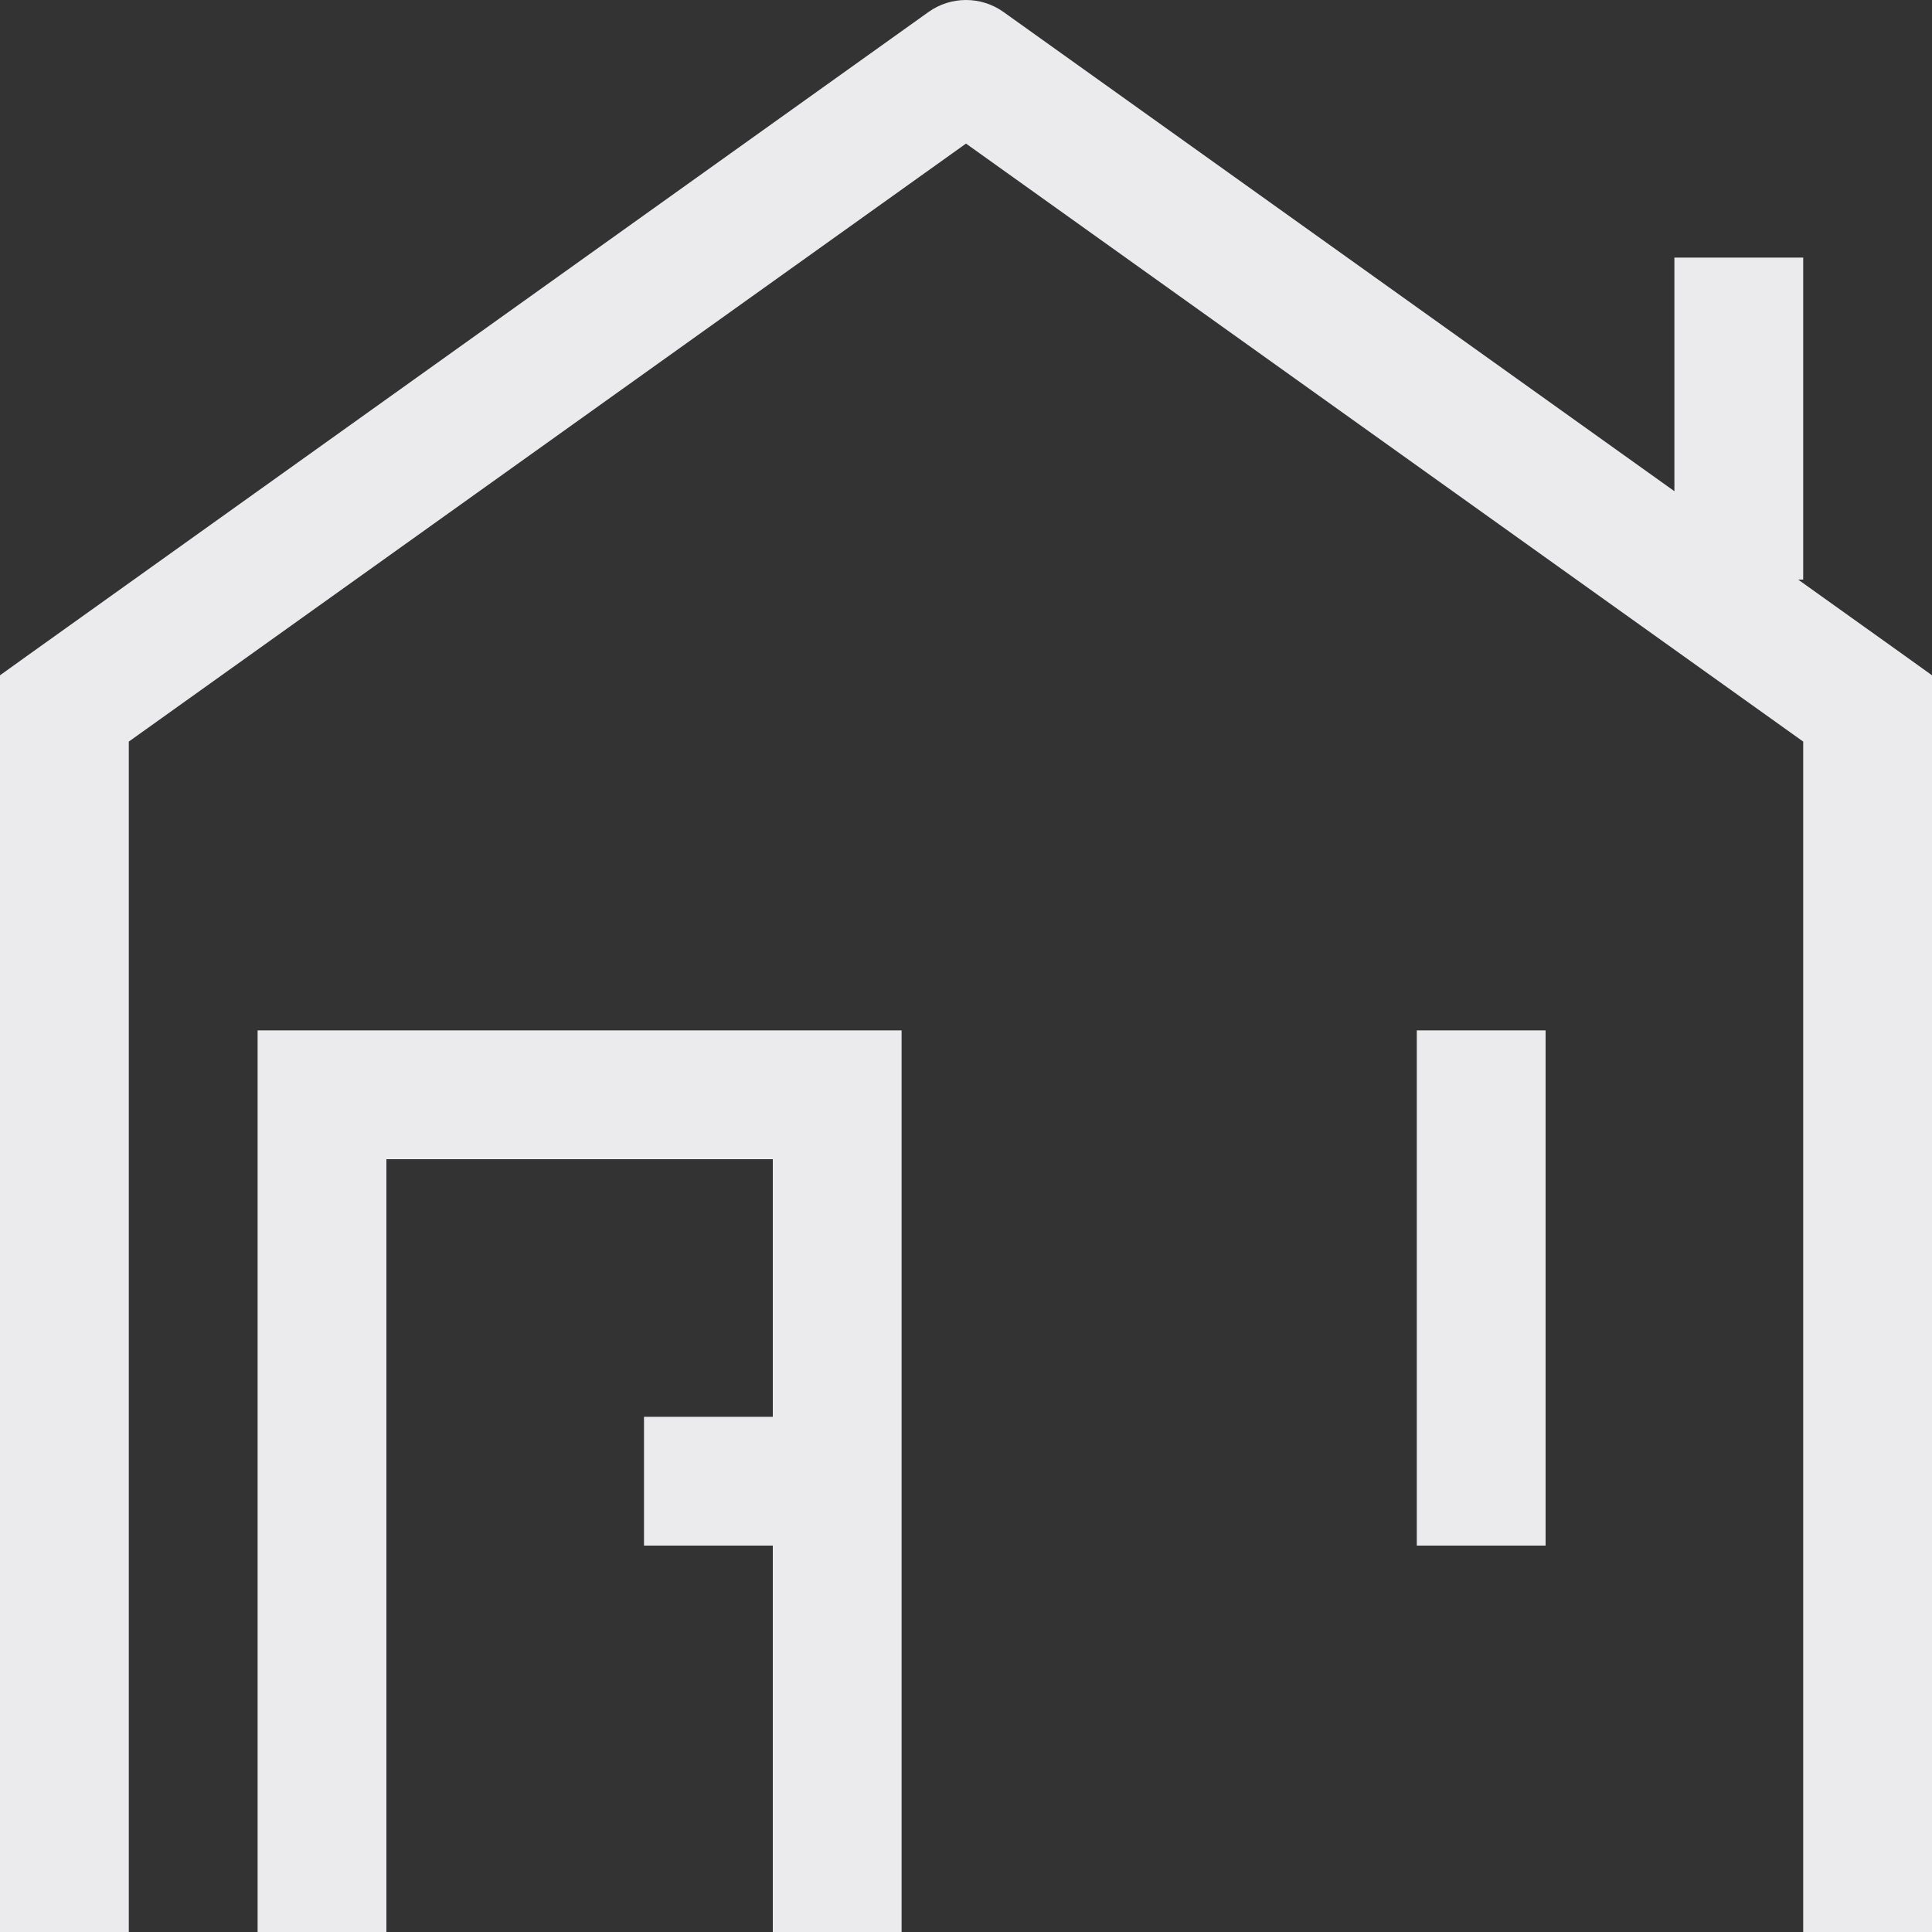 <svg width="15" height="15" viewBox="0 0 15 15" fill="none" xmlns="http://www.w3.org/2000/svg">
<rect x="0" y="0" width="15" height="15" fill="#333333" stroke="none"/>
<path d="M0.5 5.5L0.209 5.093L0 5.243V5.5H0.5ZM7.5 0.5L7.791 0.093C7.617 -0.031 7.383 -0.031 7.209 0.093L7.5 0.5ZM14.5 5.5H15V5.243L14.791 5.093L14.5 5.5ZM2.5 8.5V8H2V8.5H2.5ZM6.5 8.5H7V8H6.5V8.5ZM1 15V5.5H0V15H1ZM0.791 5.907L7.791 0.907L7.209 0.093L0.209 5.093L0.791 5.907ZM7.209 0.907L14.209 5.907L14.791 5.093L7.791 0.093L7.209 0.907ZM14 5.5V15H15V5.5H14ZM3 15V8.5H2V15H3ZM2.5 9H6.5V8H2.5V9ZM6 8.5V15H7V8.5H6ZM5 12H6.5V11H5V12ZM11 8V12H12V8H11ZM13 2V4.5H14V2H13Z" fill="#EBEBED"/>
</svg>
